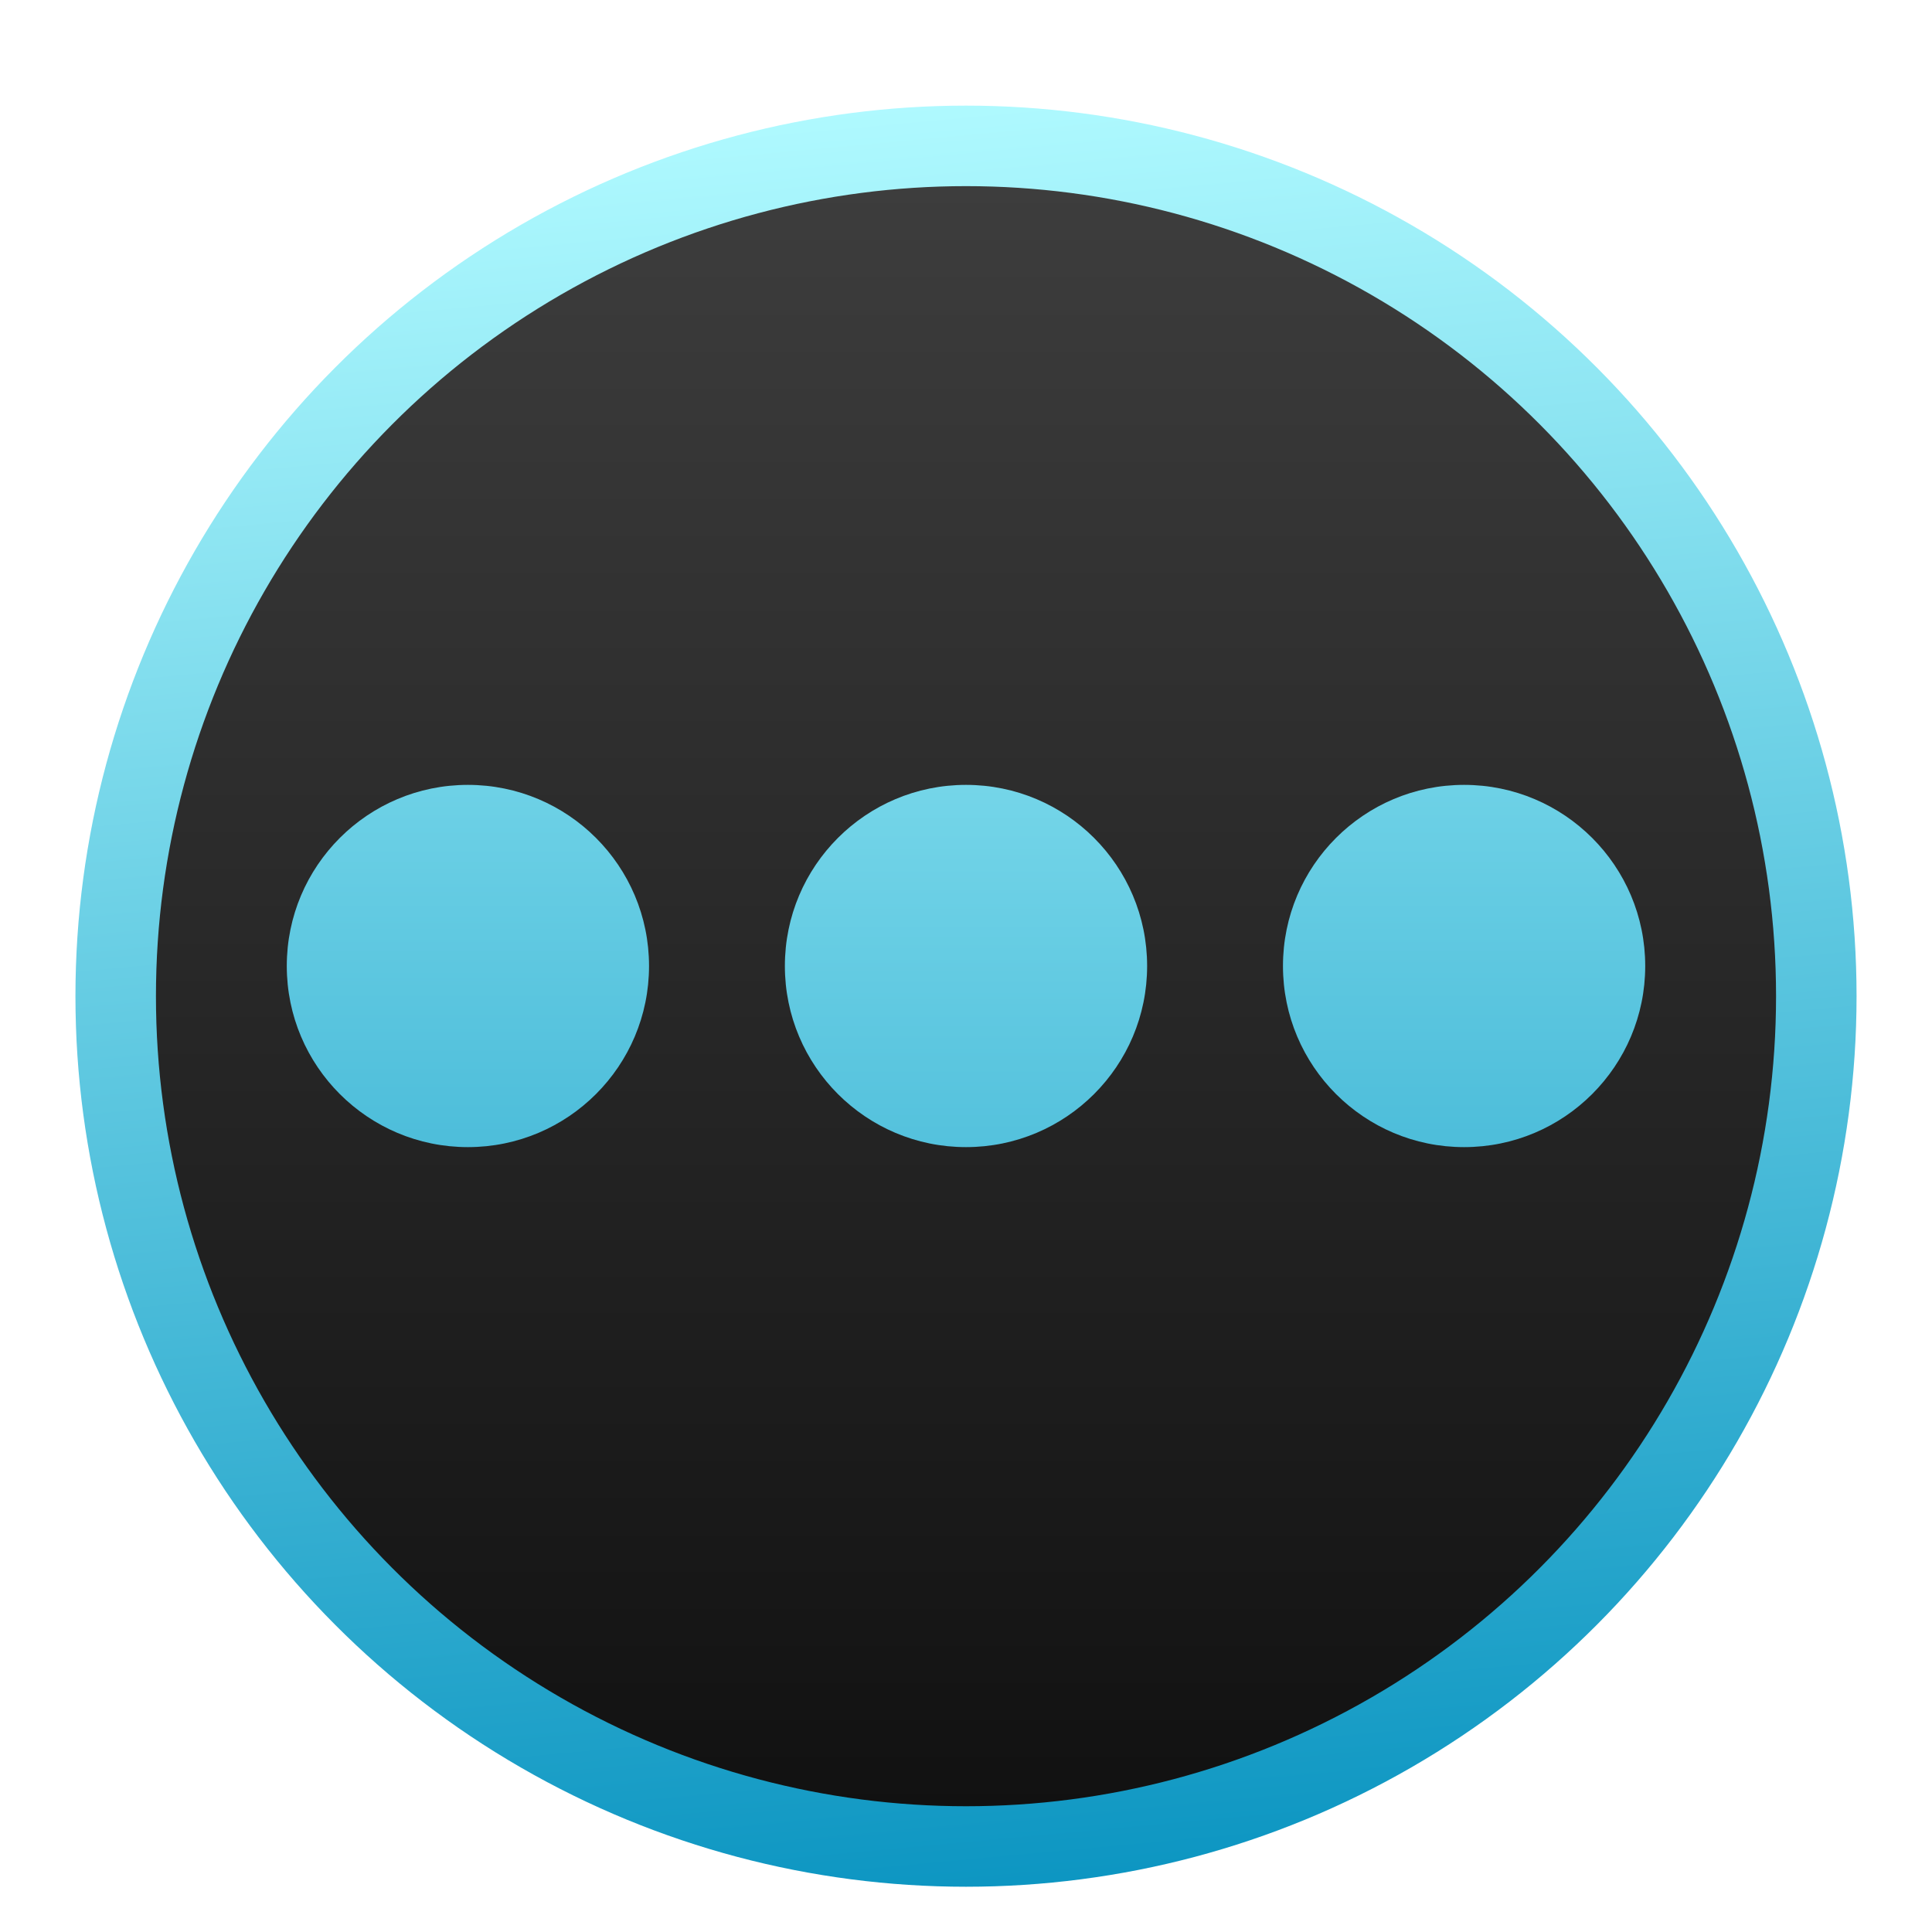 <svg width="256" height="256" version="1.1" viewBox="0 0 256 256" xmlns="http://www.w3.org/2000/svg" xmlns:xlink="http://www.w3.org/1999/xlink">
<defs>
<filter id="deepin-movie-a" x="-11.4%" y="-11.4%" width="122.9%" height="122.9%">
<feOffset dy="4" in="SourceAlpha" result="shadowOffsetOuter1"/>
<feGaussianBlur in="shadowOffsetOuter1" result="shadowBlurOuter1" stdDeviation="5"/>
<feComposite in="shadowBlurOuter1" in2="SourceAlpha" operator="out" result="shadowBlurOuter1"/>
<feColorMatrix in="shadowBlurOuter1" result="shadowMatrixOuter1" values="0 0 0 0 0   0 0 0 0 0   0 0 0 0 0  0 0 0 0.2 0"/>
<feMerge>
<feMergeNode in="shadowMatrixOuter1"/>
<feMergeNode in="SourceGraphic"/>
</feMerge>
</filter>
<linearGradient id="deepin-movie-b" x1="118" x2="118" y1="5.604" y2="236" gradientTransform="translate(10,10)" gradientUnits="userSpaceOnUse">
<stop stop-color="#3E3E3E" offset="0"/>
<stop stop-color="#0F0F0F" offset="1"/>
</linearGradient>
<linearGradient id="deepin-movie-c" x1="96.212" x2="118" y1="-0" y2="236" gradientTransform="translate(10,10)" gradientUnits="userSpaceOnUse">
<stop stop-color="#B0FAFF" offset="0"/>
<stop stop-color="#0D96C2" offset="1"/>
</linearGradient>
<linearGradient id="linearGradient867" x1="130" x2="130" y1="6" y2="246" gradientUnits="userSpaceOnUse" xlink:href="#deepin-movie-c"/>
<linearGradient id="linearGradient871" x1="130" x2="130" y1="6" y2="246" gradientTransform="translate(66)" gradientUnits="userSpaceOnUse" xlink:href="#deepin-movie-c"/>
<linearGradient id="linearGradient875" x1="130" x2="130" y1="6" y2="246" gradientTransform="translate(-66)" gradientUnits="userSpaceOnUse" xlink:href="#deepin-movie-c"/>
</defs>
<circle cx="128" cy="128" r="112.67" fill="url(#deepin-movie-b)" fill-rule="evenodd" filter="url(#deepin-movie-a)" stroke="url(#deepin-movie-c)" stroke-width="10.667"/>
<g fill-rule="evenodd">
<circle cx="128" cy="128" r="24" fill="url(#linearGradient867)" style="paint-order:stroke fill markers"/>
<circle cx="194" cy="128" r="24" fill="url(#linearGradient871)" style="paint-order:stroke fill markers"/>
<circle cx="62" cy="128" r="24" fill="url(#linearGradient875)" style="paint-order:stroke fill markers"/>
</g>
</svg>
